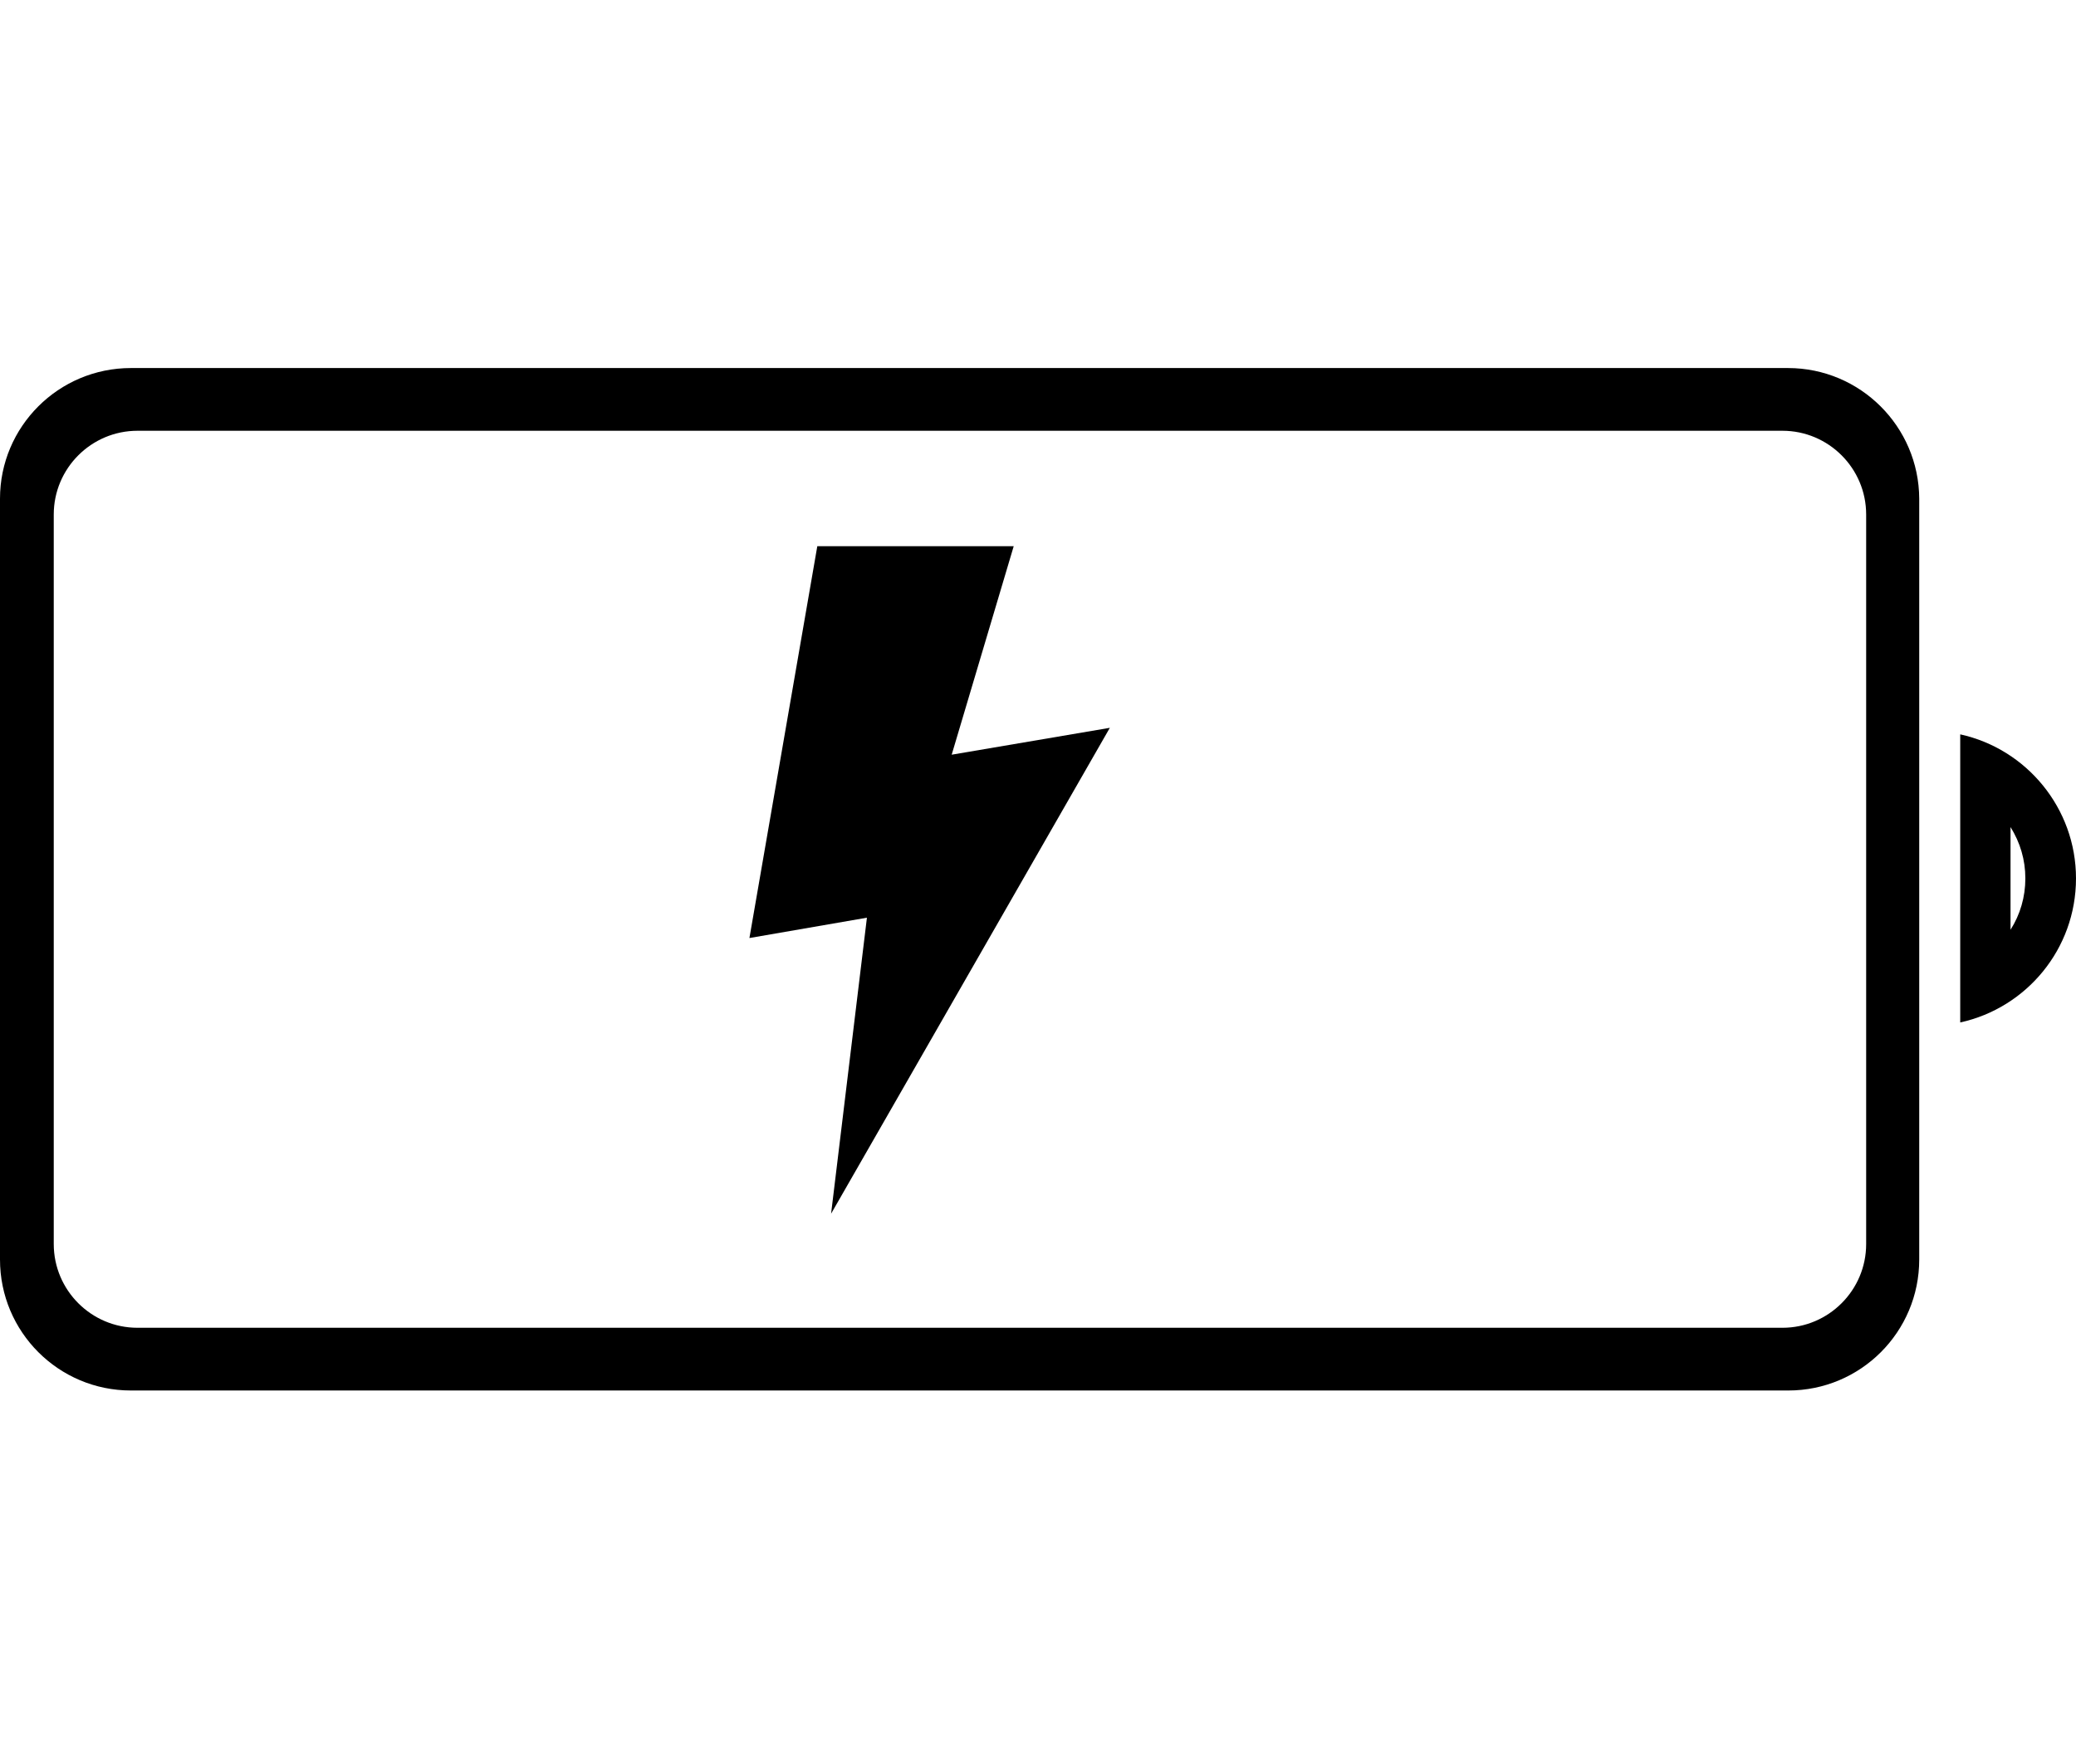 <?xml version="1.0" encoding="utf-8"?>
<!-- Generator: Adobe Illustrator 21.1.0, SVG Export Plug-In . SVG Version: 6.00 Build 0)  -->
<svg version="1.1" id="Layer_6" xmlns="http://www.w3.org/2000/svg" xmlns:xlink="http://www.w3.org/1999/xlink" x="0px" y="0px"
	 viewBox="0 0 602.5 512" style="enable-background:new 0 0 602.5 512;" xml:space="preserve">
<g>
	<path d="M518.9,106.8H38c-21,0-38,17-38,37.9v220.8c0,21,17,38,38,38h481c21,0,38-17,38-38V144.7
		C556.9,123.8,539.9,106.8,518.9,106.8L518.9,106.8z M39.9,385.3c-13.4,0-24.3-10.9-24.3-24.3V149.3c0-13.4,10.9-24.3,24.3-24.3
		h477.4c13.4,0,24.3,10.9,24.3,24.3V361c0,13.4-10.9,24.3-24.3,24.3H39.9L39.9,385.3z"/>
	<path d="M583.5,240c2.8,4.5,4.3,9.5,4.3,14.9s-1.5,10.5-4.3,14.9V240 M568.9,213.1v83.6c19.2-4.2,33.6-21.3,33.6-41.8
		C602.5,234.5,588.1,217.3,568.9,213.1L568.9,213.1z"/>
	<path d="M241.2,352.2l10.4-85.9l-34.1,5.9l19.7-113.7h57l-18,60.5l45.9-7.8L241.2,352.2z"/>
</g>
</svg>
